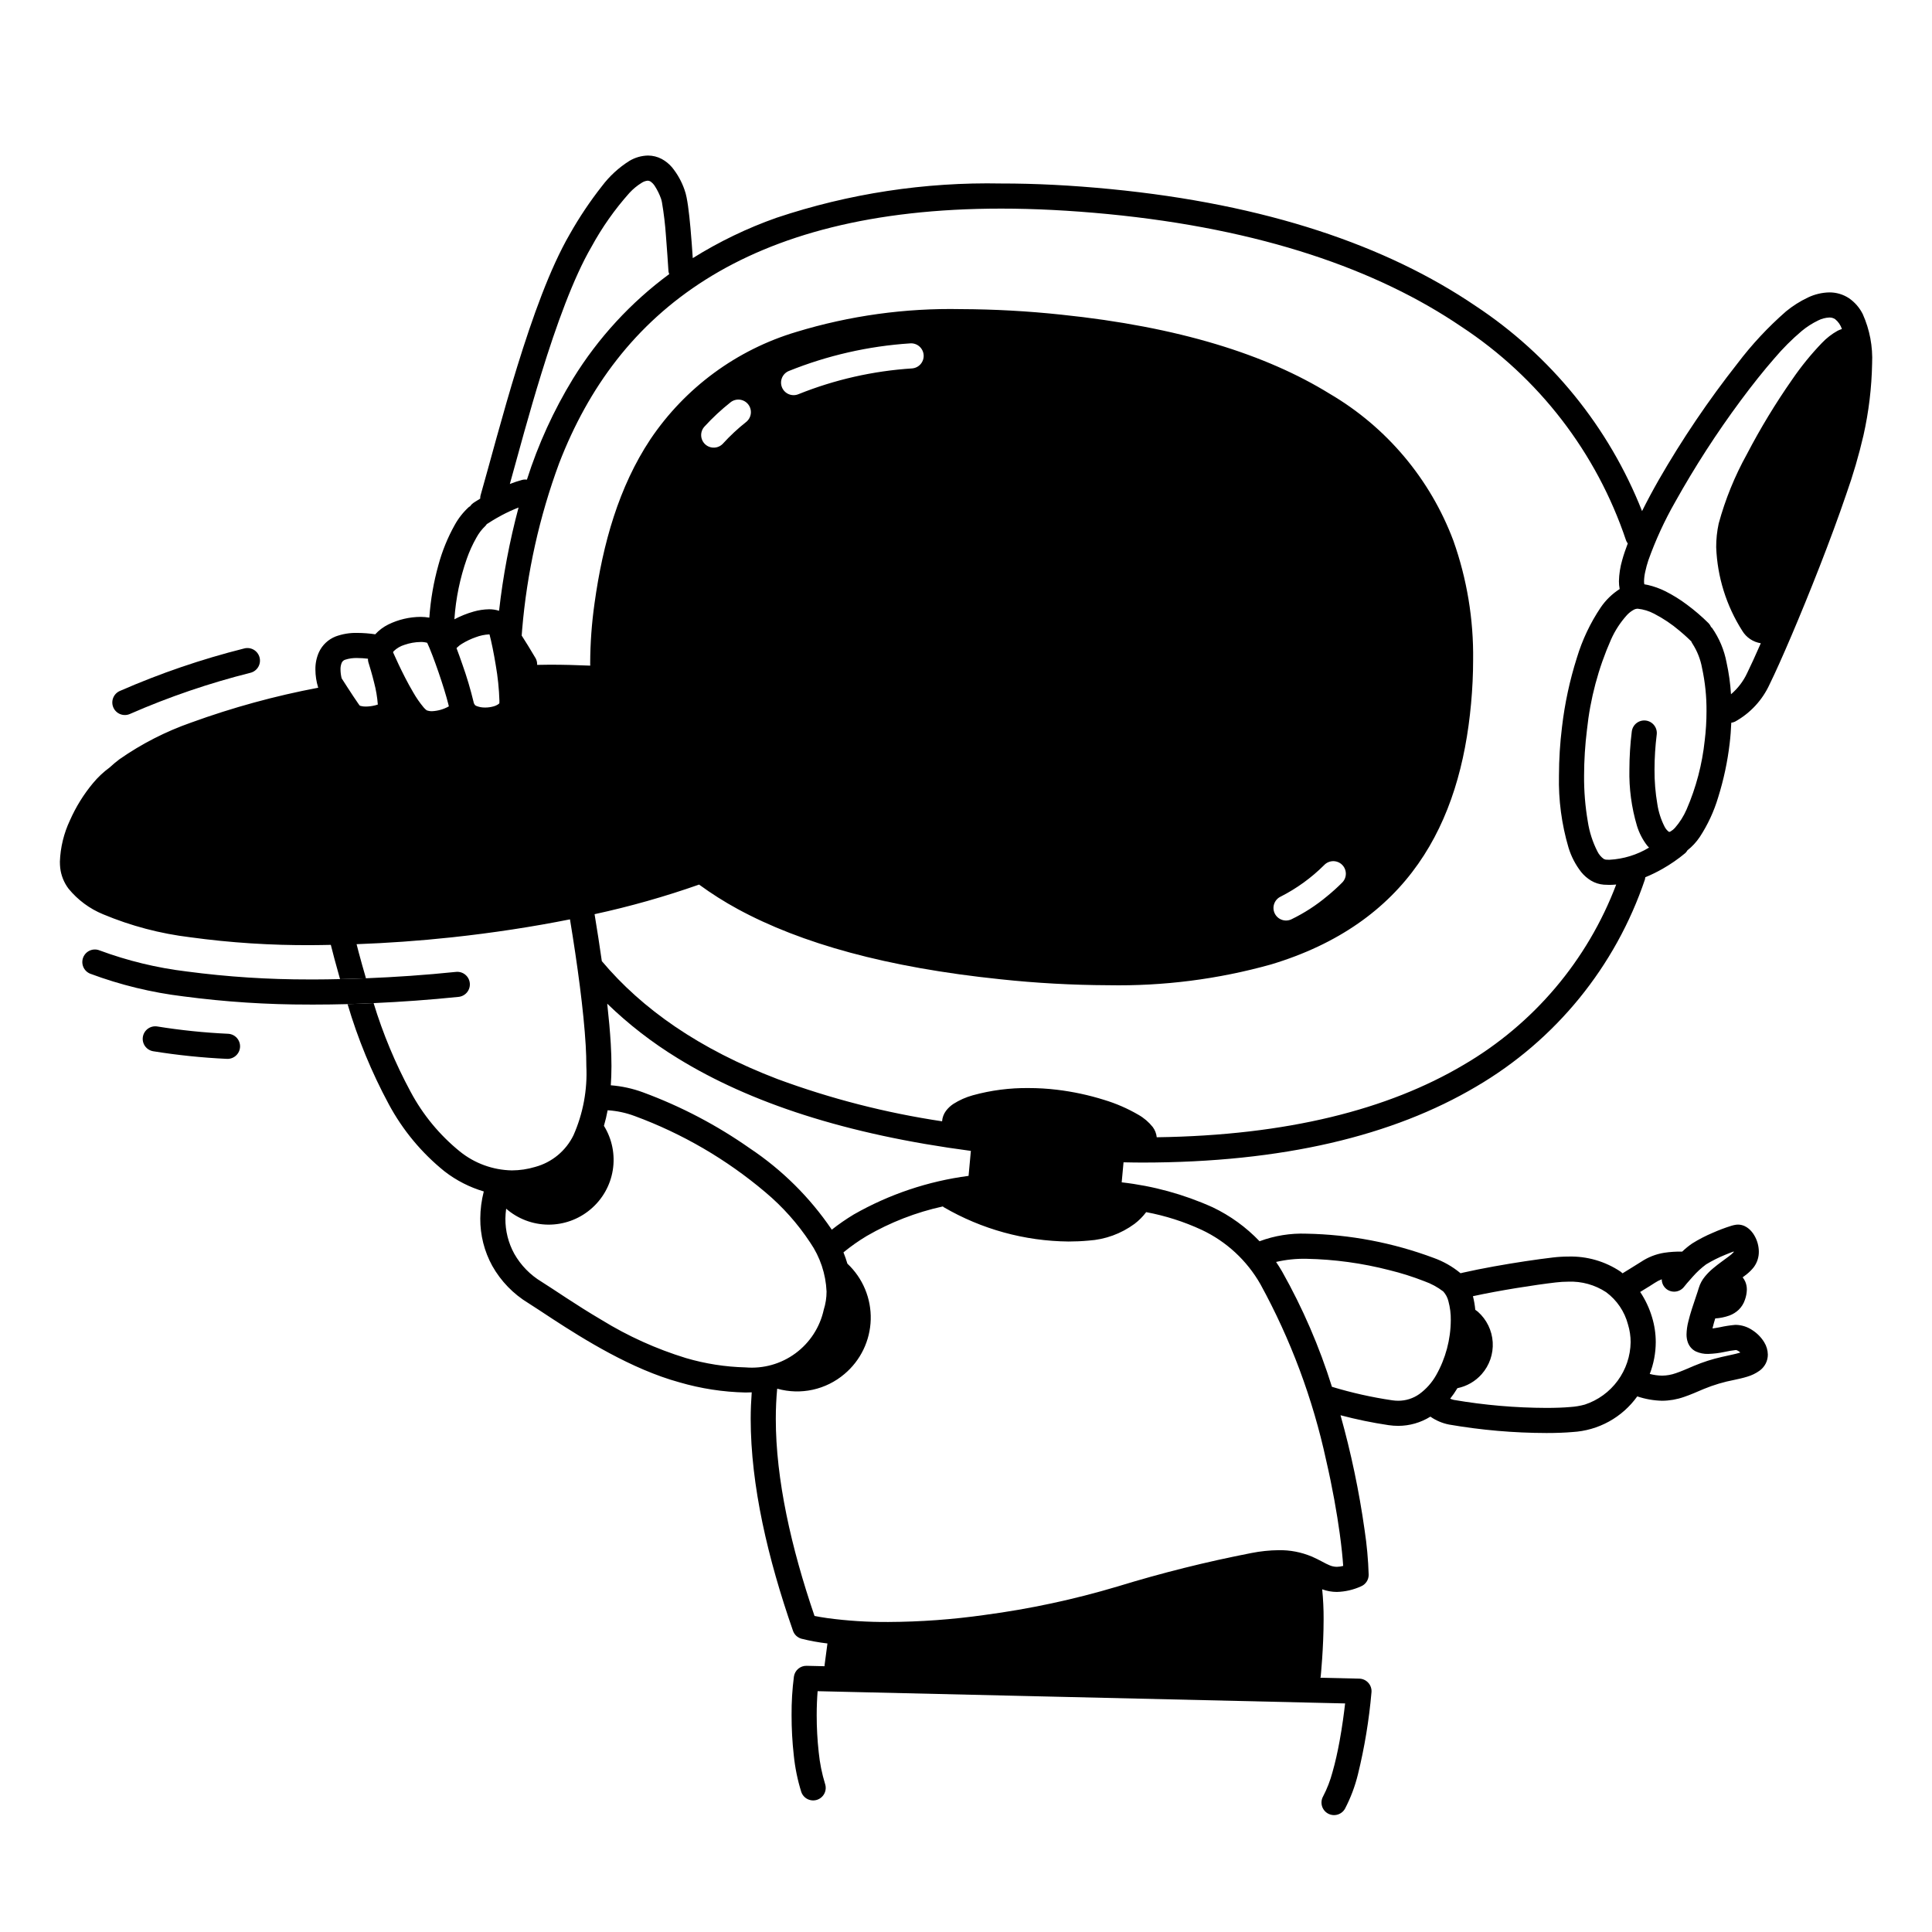 <svg width="200" height="200" viewBox="0 0 200 200" xmlns="http://www.w3.org/2000/svg"><g id="type=thanks, mode=light"><path id="Vector" d="M92.125 45.75C89.548 45.296 86.894 45.597 84.484 46.618C82.074 47.639 80.011 49.336 78.544 51.503C77.077 53.671 76.269 56.216 76.217 58.833C76.164 61.45 76.871 64.026 78.25 66.25C84.25 75.875 82.375 83 88.5 89.625C91.419 92.877 95.332 95.07 99.629 95.862C103.927 96.654 108.365 95.999 112.25 94C120.625 89.875 127.625 78.75 130.625 77.875C133.625 77 142.125 67.75 136 57.25C129.875 46.75 117.625 47.375 111.5 47.125C105.375 46.875 92.125 45.75 92.125 45.75Z"/><path id="Vector_2" d="M7.375 89.375C8.158 93.813 18.5 98.375 46 95.75C73.5 93.125 84.375 85 84.25 81.375C84.125 77.75 78.625 72.625 73.125 71.25C67.625 69.875 52.625 70 52.625 70L52.875 73.625L45.125 75L40.75 73.125L39 74.375L34.625 72.75C34.625 72.75 20.5 75.125 14 79.375C7.5 83.625 7 87.25 7.375 89.375Z"/><path id="Vector_3" d="M38.675 103.842C41.522 103.714 44.455 103.507 47.464 103.197C47.635 103.181 47.8 103.131 47.952 103.05C48.103 102.969 48.237 102.859 48.346 102.727C48.455 102.594 48.536 102.441 48.585 102.277C48.635 102.112 48.651 101.94 48.633 101.769C48.616 101.599 48.564 101.433 48.483 101.282C48.401 101.132 48.29 100.999 48.156 100.891C48.023 100.783 47.869 100.703 47.705 100.655C47.54 100.607 47.367 100.592 47.197 100.611V100.611C43.998 100.941 40.89 101.151 37.885 101.271C36.98 101.308 36.083 101.338 35.2 101.357C34.302 101.375 33.405 101.393 32.532 101.393C32.363 101.393 32.193 101.392 32.023 101.392H32.024C27.785 101.399 23.551 101.125 19.349 100.57C16.26 100.2 13.226 99.467 10.309 98.386C10.151 98.322 9.981 98.289 9.811 98.291C9.64 98.292 9.471 98.327 9.314 98.394C9.157 98.461 9.014 98.558 8.895 98.679C8.775 98.801 8.68 98.945 8.616 99.103C8.552 99.262 8.52 99.431 8.522 99.602C8.523 99.772 8.558 99.941 8.625 100.098C8.691 100.256 8.788 100.398 8.91 100.518C9.032 100.637 9.176 100.732 9.334 100.796C12.448 101.958 15.689 102.747 18.988 103.145C23.306 103.716 27.657 103.999 32.013 103.992H32.014C32.185 103.992 32.358 103.993 32.532 103.993C33.66 103.993 34.812 103.976 35.98 103.946C36.864 103.923 37.77 103.882 38.675 103.842Z"/><path id="Vector_4" d="M13.463 73.903C17.494 72.14 21.665 70.715 25.933 69.645C26.099 69.603 26.255 69.528 26.392 69.425C26.529 69.322 26.645 69.193 26.732 69.046C26.819 68.898 26.876 68.734 26.9 68.565C26.923 68.395 26.913 68.222 26.87 68.056C26.826 67.89 26.751 67.735 26.647 67.598C26.543 67.462 26.413 67.347 26.265 67.261C26.117 67.175 25.953 67.119 25.783 67.096C25.613 67.074 25.441 67.085 25.275 67.129C20.864 68.237 16.554 69.711 12.389 71.536C12.233 71.606 12.093 71.707 11.976 71.832C11.86 71.956 11.769 72.103 11.709 72.263C11.649 72.423 11.621 72.593 11.627 72.763C11.632 72.934 11.672 73.102 11.742 73.257C11.813 73.413 11.913 73.553 12.038 73.669C12.163 73.786 12.309 73.877 12.469 73.937C12.629 73.997 12.799 74.025 12.97 74.019C13.14 74.013 13.308 73.974 13.463 73.903L13.463 73.903Z"/><path id="Vector_5" d="M23.611 107.016V107.016C21.157 106.903 18.712 106.65 16.288 106.261C15.948 106.204 15.599 106.285 15.318 106.485C15.038 106.685 14.848 106.989 14.791 107.329C14.734 107.669 14.815 108.018 15.015 108.298C15.216 108.579 15.519 108.768 15.859 108.825C18.382 109.231 20.925 109.494 23.478 109.613C23.649 109.622 23.82 109.598 23.982 109.542C24.143 109.485 24.292 109.397 24.42 109.282C24.547 109.168 24.651 109.029 24.725 108.875C24.798 108.72 24.841 108.552 24.85 108.381C24.858 108.21 24.833 108.039 24.776 107.878C24.718 107.716 24.629 107.568 24.514 107.441C24.399 107.314 24.26 107.211 24.105 107.138C23.95 107.066 23.782 107.024 23.611 107.016V107.016Z"/><path id="Vector_6" d="M179.726 126.782H179.729L179.733 126.781L179.726 126.782Z"/><path id="Vector_7" d="M192.833 32.518C192.508 31.863 192.022 31.3 191.422 30.882C190.815 30.476 190.099 30.263 189.368 30.269C188.599 30.286 187.841 30.468 187.148 30.802C186.339 31.185 185.581 31.666 184.889 32.234C183.033 33.856 181.347 35.663 179.86 37.629C176.854 41.447 174.13 45.477 171.708 49.689C171.078 50.794 170.502 51.872 169.985 52.909C166.552 44.22 160.526 36.799 152.727 31.654C143.563 25.438 131.136 21.148 114.938 19.572C110.943 19.183 107.175 18.991 103.634 18.995C95.741 18.837 87.879 20.037 80.392 22.541C77.355 23.612 74.445 25.015 71.715 26.722C71.652 25.787 71.574 24.667 71.476 23.589C71.404 22.79 71.323 22.017 71.228 21.348C71.181 21.013 71.13 20.705 71.073 20.425C71.022 20.158 70.95 19.895 70.858 19.639C70.566 18.794 70.126 18.006 69.561 17.313C69.262 16.964 68.902 16.673 68.498 16.455C68.059 16.223 67.57 16.101 67.073 16.102C66.393 16.117 65.728 16.31 65.145 16.662C64.053 17.351 63.094 18.233 62.316 19.264C61.08 20.835 59.967 22.497 58.984 24.238C56.926 27.783 55.12 32.86 53.551 37.923C51.988 42.98 50.683 48.011 49.737 51.318C49.717 51.416 49.709 51.516 49.713 51.615C49.284 51.875 49.007 52.061 48.99 52.073C48.86 52.165 48.748 52.28 48.66 52.413C48.622 52.432 48.584 52.453 48.548 52.475C47.958 53.013 47.46 53.643 47.074 54.342C46.34 55.654 45.771 57.053 45.381 58.505C44.891 60.259 44.578 62.058 44.449 63.875C44.447 63.896 44.448 63.917 44.446 63.938C44.149 63.887 43.848 63.861 43.547 63.859C42.387 63.866 41.244 64.134 40.202 64.644C39.691 64.896 39.23 65.242 38.844 65.662C38.236 65.571 37.621 65.523 37.005 65.519C36.229 65.497 35.456 65.624 34.728 65.893L34.728 65.893C33.981 66.193 33.375 66.762 33.029 67.489C32.768 68.061 32.639 68.683 32.65 69.312C32.653 69.937 32.747 70.559 32.93 71.156C32.934 71.169 32.943 71.18 32.947 71.192C28.476 72.037 24.081 73.241 19.804 74.794C17.166 75.716 14.665 76.994 12.372 78.593C12.019 78.859 11.68 79.143 11.356 79.444C10.711 79.916 10.126 80.466 9.617 81.083C8.651 82.246 7.851 83.537 7.241 84.92C6.608 86.261 6.254 87.716 6.2 89.197C6.2 89.417 6.211 89.636 6.234 89.854C6.326 90.633 6.624 91.373 7.097 91.998C8.052 93.164 9.281 94.075 10.675 94.647C13.558 95.853 16.595 96.653 19.697 97.026C23.874 97.597 28.085 97.869 32.3 97.84C32.936 97.84 33.596 97.823 34.247 97.812C34.368 98.288 34.489 98.764 34.617 99.245C34.804 99.946 34.998 100.65 35.2 101.357C36.083 101.338 36.98 101.308 37.885 101.271C37.622 100.372 37.367 99.472 37.129 98.576C37.055 98.296 36.986 98.021 36.914 97.742C40.081 97.625 43.38 97.398 46.781 97.032C51.076 96.568 55.18 95.934 59.004 95.171C59.774 99.842 60.42 104.607 60.632 108.213C60.676 108.962 60.698 109.68 60.698 110.366C60.817 112.823 60.361 115.275 59.365 117.525C58.975 118.323 58.419 119.028 57.733 119.594C57.048 120.159 56.25 120.571 55.392 120.802C54.612 121.036 53.802 121.156 52.988 121.159C51.022 121.122 49.125 120.431 47.597 119.194C45.501 117.493 43.768 115.39 42.499 113.008C40.924 110.087 39.643 107.016 38.675 103.842C37.77 103.882 36.865 103.923 35.98 103.946C37.04 107.534 38.468 111.003 40.241 114.298C41.684 116.986 43.652 119.356 46.029 121.268C47.24 122.203 48.614 122.905 50.081 123.339C49.845 124.258 49.723 125.201 49.718 126.149C49.709 127.86 50.136 129.545 50.96 131.044C51.852 132.627 53.136 133.953 54.69 134.895C55.264 135.252 56.14 135.842 57.209 136.54C60.429 138.637 65.384 141.742 70.335 143.098C72.56 143.747 74.86 144.102 77.178 144.152C77.394 144.153 77.606 144.143 77.818 144.134C77.751 145.036 77.712 145.948 77.711 146.875C77.715 153.784 79.486 161.345 82.089 168.816C82.157 169.013 82.273 169.192 82.425 169.335C82.578 169.478 82.762 169.582 82.964 169.639C83.85 169.861 84.749 170.025 85.657 170.131L85.361 172.363C85.355 172.404 85.359 172.445 85.357 172.487L83.503 172.444C83.185 172.436 82.876 172.545 82.633 172.751C82.39 172.956 82.231 173.243 82.186 173.558C82.015 174.881 81.934 176.215 81.944 177.549C81.942 178.933 82.017 180.316 82.17 181.691C82.3 182.982 82.56 184.257 82.946 185.496C83.057 185.822 83.291 186.09 83.599 186.243C83.907 186.396 84.263 186.421 84.59 186.312C84.916 186.203 85.185 185.969 85.34 185.662C85.494 185.355 85.52 184.999 85.412 184.672L85.412 184.672C85.084 183.604 84.863 182.506 84.753 181.394C84.612 180.117 84.542 178.834 84.544 177.549C84.544 176.653 84.581 175.811 84.64 175.071L139.245 176.339C139.132 177.332 138.947 178.752 138.671 180.253C138.472 181.333 138.228 182.448 137.938 183.454C137.707 184.323 137.382 185.164 136.967 185.961C136.798 186.262 136.755 186.617 136.848 186.949C136.941 187.281 137.162 187.563 137.462 187.732C137.763 187.901 138.118 187.944 138.45 187.851C138.782 187.758 139.064 187.536 139.233 187.236C139.82 186.112 140.269 184.921 140.571 183.689C141.258 180.892 141.727 178.046 141.976 175.177C141.991 175 141.969 174.823 141.912 174.655C141.855 174.487 141.765 174.333 141.646 174.202C141.528 174.07 141.384 173.964 141.223 173.89C141.062 173.816 140.888 173.776 140.711 173.772L136.685 173.679C136.692 173.644 136.711 173.616 136.715 173.581C136.717 173.556 137.02 170.625 137.02 167.61C137.025 166.579 136.975 165.549 136.872 164.524C137.359 164.703 137.873 164.795 138.392 164.797C139.253 164.773 140.101 164.578 140.885 164.222C141.122 164.124 141.325 163.957 141.467 163.744C141.61 163.53 141.686 163.279 141.685 163.022C141.637 161.462 141.494 159.905 141.259 158.361C140.693 154.358 139.862 150.398 138.77 146.506C140.404 146.938 142.06 147.28 143.732 147.529L143.733 147.529C144.069 147.579 144.409 147.604 144.748 147.605C145.924 147.602 147.075 147.272 148.073 146.65C148.652 147.054 149.309 147.332 150.001 147.469C153.334 148.045 156.71 148.338 160.092 148.345C161.073 148.345 161.987 148.314 162.79 148.243C164.112 148.167 165.4 147.797 166.559 147.158C167.718 146.52 168.719 145.629 169.489 144.553C170.318 144.832 171.184 144.985 172.059 145.006C172.827 145.001 173.59 144.869 174.315 144.615C175.009 144.383 175.657 144.09 176.386 143.782C177.398 143.366 178.449 143.053 179.524 142.847C179.981 142.748 180.416 142.656 180.854 142.52C181.323 142.385 181.765 142.17 182.162 141.885C182.425 141.69 182.641 141.437 182.79 141.145C182.933 140.861 183.006 140.547 183.006 140.229C182.998 139.78 182.87 139.341 182.636 138.958C182.335 138.461 181.925 138.038 181.439 137.72C180.932 137.366 180.333 137.168 179.716 137.15L179.586 137.154C179.068 137.202 178.554 137.282 178.046 137.394C177.772 137.447 177.507 137.492 177.278 137.521C177.286 137.483 177.293 137.447 177.303 137.407C177.368 137.13 177.459 136.812 177.56 136.484C178.064 136.453 178.56 136.351 179.035 136.181C179.388 136.049 179.712 135.847 179.986 135.589C180.279 135.305 180.5 134.954 180.629 134.567C180.755 134.224 180.824 133.863 180.833 133.497C180.835 133.221 180.782 132.947 180.677 132.692C180.606 132.525 180.512 132.37 180.398 132.23C180.536 132.126 180.676 132.027 180.81 131.917C181.087 131.699 181.338 131.448 181.556 131.171C181.898 130.708 182.08 130.146 182.074 129.571C182.069 128.972 181.904 128.385 181.596 127.872C181.449 127.622 181.263 127.397 181.043 127.207C180.909 127.092 180.76 126.997 180.599 126.922C180.386 126.823 180.153 126.771 179.917 126.77L179.729 126.782C179.572 126.804 179.416 126.837 179.264 126.883C178.599 127.088 177.946 127.334 177.31 127.617C176.574 127.926 175.863 128.294 175.185 128.717C174.814 128.971 174.465 129.255 174.14 129.566C173.512 129.554 172.884 129.595 172.263 129.688C171.41 129.827 170.597 130.147 169.879 130.627C169.672 130.764 169.274 131.01 168.786 131.308C168.537 131.461 168.257 131.633 167.966 131.813C167.895 131.759 167.834 131.691 167.761 131.64C166.166 130.571 164.277 130.025 162.357 130.078C161.818 130.079 161.279 130.112 160.743 130.176C159.128 130.365 156.831 130.705 154.611 131.107C153.502 131.308 152.413 131.525 151.436 131.747C151.352 131.766 151.274 131.786 151.192 131.805L151.177 131.789C150.356 131.111 149.424 130.581 148.421 130.221C144.202 128.644 139.746 127.795 135.242 127.71C133.589 127.649 131.94 127.916 130.389 128.494C128.996 127.036 127.35 125.844 125.53 124.975C122.545 123.632 119.37 122.762 116.117 122.395L116.308 120.322C116.946 120.333 117.589 120.348 118.216 120.348C132.811 120.347 144.224 117.567 152.818 112.481C161.039 107.672 167.243 100.053 170.287 91.029C170.304 90.959 170.314 90.887 170.318 90.814C170.93 90.563 171.526 90.272 172.101 89.944C172.937 89.47 173.729 88.922 174.467 88.306C174.551 88.223 174.623 88.129 174.68 88.027C175.175 87.636 175.605 87.171 175.957 86.648C176.79 85.375 177.433 83.988 177.867 82.529C178.434 80.718 178.831 78.857 179.053 76.971C179.142 76.24 179.191 75.524 179.222 74.817C179.355 74.8 179.486 74.762 179.608 74.704C181.19 73.829 182.448 72.469 183.197 70.823C184.294 68.595 186.374 63.754 188.364 58.658C189.357 56.113 190.325 53.511 191.127 51.151C191.834 49.157 192.429 47.124 192.907 45.063C193.454 42.625 193.753 40.137 193.8 37.638C193.883 35.879 193.552 34.126 192.833 32.518ZM56.035 38.691C57.57 33.712 59.371 28.731 61.231 25.546C62.321 23.544 63.638 21.674 65.156 19.973C65.53 19.566 65.959 19.212 66.431 18.922C66.623 18.795 66.844 18.72 67.073 18.702L67.287 18.756C67.5 18.891 67.678 19.074 67.806 19.291C68.06 19.689 68.268 20.114 68.426 20.558C68.468 20.686 68.501 20.816 68.526 20.948C68.721 22.093 68.858 23.247 68.938 24.407C69.052 25.779 69.139 27.175 69.2 28.09C69.215 28.187 69.24 28.283 69.278 28.374C65.299 31.31 61.92 34.982 59.325 39.192C57.318 42.474 55.714 45.986 54.547 49.652C54.377 49.628 54.204 49.639 54.038 49.683C53.611 49.8 53.191 49.94 52.778 50.102C53.664 46.901 54.764 42.801 56.035 38.691ZM47.042 64.063C47.187 61.941 47.618 59.848 48.323 57.841C48.589 57.083 48.922 56.351 49.319 55.653C49.561 55.206 49.872 54.8 50.24 54.45C50.302 54.386 50.356 54.316 50.403 54.241C50.422 54.23 50.443 54.229 50.462 54.216V54.216L50.478 54.205C50.582 54.135 51.154 53.756 51.947 53.334C52.509 53.034 53.088 52.769 53.681 52.539C52.744 56.048 52.069 59.621 51.663 63.23L51.656 63.226C51.321 63.12 50.972 63.068 50.621 63.072C50.082 63.082 49.546 63.162 49.028 63.311C48.339 63.506 47.672 63.773 47.04 64.109C47.041 64.093 47.041 64.078 47.042 64.063V64.063ZM49.035 72.71C48.712 71.366 48.317 70.04 47.852 68.738C47.654 68.162 47.453 67.612 47.26 67.099C47.297 67.063 47.332 67.025 47.365 66.985L47.365 66.985L47.369 66.989C47.503 66.857 47.653 66.742 47.815 66.647C48.269 66.367 48.753 66.137 49.257 65.962C49.694 65.795 50.154 65.698 50.621 65.672L50.675 65.677C50.874 66.433 51.121 67.627 51.318 68.848C51.533 70.07 51.661 71.306 51.7 72.546C51.7 72.637 51.698 72.721 51.695 72.798L51.617 72.877C51.452 72.995 51.267 73.08 51.07 73.13C50.796 73.206 50.512 73.244 50.227 73.243C49.92 73.251 49.614 73.197 49.328 73.085C49.272 73.062 49.219 73.03 49.172 72.99L49.171 72.991L49.169 72.993C49.135 72.919 49.095 72.849 49.048 72.783C49.043 72.758 49.04 72.736 49.035 72.71V72.71ZM40.757 67.409C41.071 67.103 41.454 66.878 41.874 66.753C42.412 66.566 42.977 66.466 43.547 66.459C43.775 66.453 44.003 66.481 44.223 66.543C44.354 66.816 44.558 67.3 44.777 67.877C45.17 68.907 45.628 70.234 45.98 71.375C46.155 71.945 46.305 72.471 46.407 72.879C46.428 72.967 46.447 73.047 46.464 73.123C45.931 73.424 45.334 73.595 44.723 73.623C44.536 73.627 44.35 73.596 44.174 73.533C44.053 73.444 43.943 73.341 43.848 73.224C43.447 72.741 43.089 72.224 42.779 71.678C42.209 70.719 41.648 69.598 41.238 68.726C41.032 68.29 40.863 67.915 40.746 67.651C40.72 67.593 40.707 67.563 40.687 67.516C40.706 67.478 40.73 67.442 40.757 67.409L40.757 67.409ZM35.374 68.611C35.407 68.537 35.454 68.472 35.513 68.418C35.572 68.364 35.642 68.323 35.718 68.297C36.133 68.162 36.569 68.102 37.005 68.119C37.368 68.121 37.73 68.145 38.09 68.189C38.086 68.312 38.101 68.436 38.133 68.555L38.174 68.683C38.269 68.985 38.513 69.784 38.729 70.666C38.926 71.41 39.054 72.17 39.112 72.936C39.029 72.965 38.939 72.993 38.84 73.016C38.522 73.097 38.196 73.139 37.869 73.142C37.691 73.146 37.513 73.125 37.341 73.08L37.233 73.037C37.212 73.01 37.167 72.95 37.106 72.863C36.839 72.487 36.369 71.771 35.977 71.167C35.712 70.758 35.489 70.41 35.366 70.217C35.292 69.921 35.253 69.617 35.249 69.312C35.24 69.072 35.283 68.833 35.374 68.611ZM46.502 94.447C41.786 94.963 37.045 95.228 32.301 95.24C26.528 95.362 20.762 94.766 15.137 93.465C13.443 93.067 11.822 92.402 10.336 91.496C9.899 91.217 9.512 90.866 9.192 90.458C8.991 90.203 8.862 89.898 8.82 89.576C8.806 89.45 8.8 89.324 8.8 89.197C8.886 87.9 9.247 86.636 9.859 85.489C9.88 85.522 9.896 85.558 9.918 85.591C10.478 86.401 11.211 87.078 12.065 87.57C13.067 88.165 14.133 88.644 15.242 89C15.568 89.11 15.925 89.085 16.234 88.932C16.543 88.778 16.778 88.509 16.888 88.182C16.92 88.066 16.935 87.946 16.933 87.825C16.95 87.546 16.875 87.268 16.719 87.035C16.563 86.802 16.335 86.627 16.07 86.535V86.535C14.912 86.187 13.819 85.65 12.835 84.946C12.55 84.732 12.302 84.472 12.101 84.179C11.972 83.991 11.89 83.776 11.862 83.55L11.855 83.421C11.881 83.001 12.034 82.6 12.294 82.271C13.299 81.052 14.554 80.062 15.974 79.371C19.656 77.484 23.549 76.043 27.571 75.078C29.707 74.518 32.01 74.007 34.431 73.55C34.538 73.713 34.645 73.873 34.742 74.016C34.853 74.179 34.954 74.325 35.044 74.45C35.13 74.573 35.224 74.692 35.324 74.805L35.324 74.805C35.671 75.169 36.109 75.434 36.593 75.57C37.007 75.689 37.437 75.747 37.869 75.742C38.557 75.738 39.241 75.628 39.897 75.417C40.186 75.326 40.466 75.205 40.73 75.056C40.879 74.971 41.017 74.87 41.143 74.754C41.261 74.642 41.363 74.514 41.446 74.374C41.644 74.648 41.86 74.909 42.093 75.155C42.401 75.492 42.776 75.76 43.194 75.943C43.681 76.133 44.2 76.228 44.722 76.223C45.605 76.206 46.474 76.004 47.273 75.629C47.497 75.525 47.716 75.408 47.926 75.277C48.183 75.428 48.457 75.548 48.742 75.635C49.224 75.776 49.724 75.847 50.227 75.843C51.089 75.853 51.941 75.652 52.708 75.258C53.119 75.042 53.478 74.742 53.763 74.376C54.085 73.957 54.27 73.449 54.293 72.921C54.298 72.799 54.3 72.674 54.3 72.546C54.299 72.207 54.28 71.834 54.252 71.447C55.156 71.424 56.05 71.409 56.921 71.409C62.129 71.298 67.33 71.836 72.405 73.009C73.923 73.366 75.375 73.961 76.707 74.772C77.091 75.017 77.43 75.324 77.711 75.682C77.88 75.894 77.989 76.149 78.024 76.419L78.031 76.548C78.006 76.967 77.853 77.368 77.593 77.698C76.588 78.917 75.333 79.906 73.912 80.598C70.231 82.484 66.338 83.925 62.316 84.891C56.887 86.278 51.364 87.264 45.79 87.843C45.484 87.879 45.202 88.023 44.993 88.25C44.785 88.476 44.665 88.77 44.655 89.078C44.644 89.143 44.638 89.209 44.637 89.275C44.674 89.618 44.846 89.932 45.114 90.148C45.383 90.365 45.726 90.465 46.069 90.428C54.257 89.655 62.32 87.891 70.083 85.175C72.721 84.252 75.222 82.974 77.515 81.376C78.365 80.766 79.112 80.025 79.729 79.18C80.006 78.787 80.228 78.359 80.39 77.908C80.752 78.322 81.081 78.764 81.374 79.23C81.853 79.961 82.163 80.79 82.282 81.657L82.29 81.815C82.263 82.307 82.085 82.778 81.781 83.165C80.657 84.532 79.253 85.641 77.663 86.416C73.58 88.508 69.263 90.106 64.802 91.177C58.791 92.713 52.674 93.806 46.502 94.447ZM72.924 44.163C73.755 43.254 74.657 42.413 75.623 41.648C75.757 41.541 75.91 41.462 76.074 41.415C76.239 41.368 76.411 41.353 76.581 41.373C76.751 41.392 76.915 41.445 77.064 41.528C77.214 41.611 77.345 41.723 77.452 41.857C77.558 41.991 77.637 42.145 77.683 42.309C77.73 42.474 77.744 42.646 77.724 42.816C77.704 42.985 77.651 43.15 77.568 43.299C77.484 43.448 77.372 43.579 77.238 43.685C76.381 44.364 75.581 45.109 74.844 45.916V45.916C74.611 46.171 74.287 46.323 73.943 46.338C73.598 46.354 73.262 46.232 73.007 46C72.753 45.767 72.601 45.443 72.585 45.099C72.57 44.754 72.691 44.418 72.924 44.163H72.924ZM81.041 54.52C81.871 52.351 83.28 50.451 85.114 49.026C86.33 48.124 87.801 47.632 89.315 47.619C89.436 47.619 89.559 47.623 89.682 47.629H89.682L89.683 47.629C90.742 47.677 91.767 48.016 92.645 48.611C93.475 49.192 94.161 49.956 94.65 50.843C95.647 52.765 96.138 54.909 96.075 57.073C96.072 59.41 95.636 61.725 94.788 63.902C94.029 66.015 92.676 67.864 90.892 69.228C89.677 70.102 88.217 70.573 86.72 70.575C86.551 70.575 86.381 70.569 86.21 70.557L86.209 70.557C85.17 70.506 84.16 70.2 83.267 69.665C82.375 69.131 81.627 68.386 81.091 67.494C80.059 65.686 79.549 63.627 79.616 61.546C79.632 59.134 80.116 56.748 81.041 54.52L81.041 54.52ZM81.647 38.41C85.655 36.795 89.894 35.829 94.206 35.547C94.377 35.532 94.549 35.551 94.712 35.603C94.875 35.654 95.026 35.738 95.157 35.848C95.288 35.959 95.395 36.094 95.474 36.246C95.552 36.398 95.6 36.564 95.614 36.734C95.629 36.905 95.609 37.077 95.557 37.239C95.504 37.402 95.42 37.553 95.309 37.684C95.199 37.814 95.063 37.921 94.911 37.999C94.758 38.077 94.592 38.124 94.422 38.138C90.385 38.398 86.415 39.297 82.661 40.804C82.344 40.938 81.986 40.941 81.666 40.812C81.347 40.683 81.091 40.432 80.957 40.114C80.822 39.797 80.82 39.439 80.949 39.119C81.078 38.8 81.329 38.544 81.647 38.41L81.647 38.41ZM110.04 83.821C110.363 83.928 110.631 84.156 110.788 84.457C110.945 84.759 110.977 85.11 110.879 85.435C110.007 87.975 108.229 90.106 105.886 91.418C104.436 92.169 102.824 92.552 101.191 92.532C100.712 92.532 100.232 92.504 99.756 92.448C97.919 92.275 96.163 91.607 94.674 90.517C93.526 89.643 92.59 88.52 91.936 87.234C91.228 85.862 90.803 84.362 90.687 82.823C90.68 82.652 90.707 82.481 90.766 82.321C90.825 82.16 90.915 82.013 91.032 81.887C91.148 81.762 91.288 81.66 91.443 81.589C91.599 81.517 91.767 81.477 91.938 81.471C91.952 81.47 92.397 81.454 93.168 81.454C98.877 81.415 104.562 82.212 110.04 83.821V83.821ZM122.389 52.225L122.39 52.225H122.39L122.39 52.225C123.628 52.286 124.822 52.701 125.83 53.422C126.798 54.133 127.597 55.049 128.17 56.104C129.361 58.397 129.955 60.953 129.899 63.536C129.912 65.76 129.516 67.967 128.731 70.048C128.029 72.034 126.735 73.758 125.024 74.987C123.829 75.784 122.424 76.206 120.988 76.198C120.805 76.198 120.621 76.192 120.434 76.179H120.434C119.183 76.105 117.971 75.71 116.917 75.033C115.931 74.38 115.106 73.515 114.5 72.5C113.29 70.35 112.685 67.911 112.751 65.445C112.748 63.125 113.184 60.825 114.036 58.667C114.794 56.605 116.137 54.81 117.9 53.501C119.099 52.664 120.526 52.215 121.989 52.214C122.122 52.214 122.255 52.218 122.39 52.225L122.389 52.225ZM132.584 92.812C134.237 91.97 135.749 90.875 137.064 89.566L137.08 89.55C137.199 89.426 137.34 89.326 137.497 89.257C137.654 89.188 137.824 89.15 137.995 89.147C138.167 89.143 138.337 89.174 138.497 89.237C138.657 89.299 138.803 89.393 138.926 89.513C139.049 89.632 139.148 89.775 139.215 89.932C139.283 90.09 139.319 90.259 139.322 90.431C139.324 90.602 139.292 90.773 139.228 90.932C139.164 91.091 139.069 91.236 138.948 91.358C138.453 91.855 137.933 92.326 137.389 92.769C136.255 93.72 135.008 94.527 133.676 95.171V95.172C133.363 95.316 133.006 95.331 132.682 95.212C132.358 95.093 132.095 94.851 131.95 94.538C131.805 94.225 131.791 93.867 131.91 93.544C132.028 93.22 132.271 92.957 132.584 92.812L132.584 92.812ZM100.504 119.14L100.266 121.726C96.083 122.275 92.046 123.632 88.381 125.722C87.59 126.2 86.829 126.726 86.103 127.298C86.091 127.279 86.081 127.259 86.069 127.24C83.821 123.938 80.958 121.101 77.636 118.884C74.213 116.479 70.494 114.529 66.57 113.081C65.496 112.684 64.372 112.438 63.23 112.349C63.272 111.709 63.298 111.051 63.298 110.366C63.298 109.624 63.274 108.855 63.227 108.06C63.151 106.783 63.023 105.377 62.86 103.9C65.076 106.045 67.522 107.939 70.153 109.547C77.628 114.155 87.566 117.435 100.504 119.14V119.14ZM77.178 141.552C75.091 141.501 73.02 141.177 71.017 140.589C67.942 139.647 64.999 138.317 62.261 136.63C60.917 135.84 59.683 135.051 58.631 134.363C57.576 133.675 56.71 133.09 56.063 132.688C54.886 131.98 53.912 130.98 53.235 129.785C52.624 128.671 52.309 127.42 52.318 126.149C52.324 125.806 52.351 125.464 52.398 125.124C53.604 126.175 55.146 126.76 56.746 126.774C58.346 126.787 59.898 126.229 61.121 125.198V125.198C62.357 124.166 63.179 122.722 63.435 121.133C63.692 119.543 63.367 117.914 62.519 116.546C62.674 116.015 62.802 115.477 62.903 114.934C63.854 114.993 64.791 115.193 65.684 115.525L65.685 115.525C70.625 117.344 75.209 120.014 79.227 123.416C81.018 124.918 82.581 126.672 83.867 128.623C84.898 130.122 85.486 131.881 85.565 133.698C85.566 134.336 85.468 134.971 85.275 135.579C84.88 137.388 83.841 138.992 82.351 140.091C80.861 141.19 79.023 141.709 77.178 141.552H77.178ZM170.145 133.525C170.637 133.223 171.036 132.979 171.318 132.792C171.539 132.645 171.777 132.523 172.026 132.43C172.024 132.622 172.066 132.813 172.149 132.987C172.232 133.161 172.353 133.314 172.503 133.435C172.774 133.648 173.119 133.744 173.461 133.703C173.803 133.662 174.115 133.487 174.328 133.216V133.216L174.34 133.201C174.41 133.113 174.775 132.66 175.234 132.161C175.649 131.689 176.112 131.262 176.617 130.887C177.26 130.498 177.934 130.161 178.632 129.88C178.938 129.752 179.221 129.644 179.469 129.554L179.474 129.571L179.469 129.62C179.316 129.783 179.147 129.932 178.964 130.062C178.53 130.397 177.919 130.806 177.337 131.3C177.03 131.554 176.749 131.837 176.495 132.145C176.207 132.491 175.991 132.892 175.86 133.323C175.736 133.76 175.426 134.613 175.148 135.484C175.009 135.923 174.875 136.373 174.772 136.813C174.661 137.243 174.6 137.685 174.589 138.13C174.584 138.416 174.63 138.701 174.726 138.971C174.794 139.155 174.892 139.326 175.016 139.477C175.166 139.658 175.352 139.805 175.564 139.907L175.565 139.907C175.96 140.084 176.39 140.17 176.823 140.158C177.398 140.14 177.971 140.07 178.533 139.948C178.923 139.862 179.316 139.797 179.712 139.752C179.778 139.767 179.841 139.792 179.899 139.826C179.992 139.877 180.079 139.938 180.157 140.009C180.128 140.019 180.112 140.028 180.08 140.038C179.67 140.169 179.029 140.287 178.227 140.473C177.251 140.694 176.295 141 175.371 141.388C174.615 141.71 174.01 141.977 173.494 142.148C173.033 142.314 172.548 142.401 172.059 142.406C171.628 142.4 171.199 142.34 170.782 142.229C171.188 141.181 171.398 140.068 171.403 138.945C171.403 138.066 171.273 137.192 171.017 136.352C170.74 135.426 170.327 134.547 169.791 133.743C169.908 133.671 170.035 133.592 170.145 133.525L170.145 133.525ZM153.381 142.256L153.382 142.255C154.187 141.346 154.598 140.154 154.525 138.942C154.451 137.729 153.899 136.596 152.99 135.79C152.905 135.715 152.809 135.66 152.72 135.592C152.677 135.116 152.596 134.645 152.477 134.182C155.216 133.584 158.853 133.014 161.046 132.758C161.481 132.706 161.919 132.679 162.357 132.678C163.742 132.625 165.108 133.006 166.266 133.767C167.38 134.591 168.178 135.771 168.53 137.111C168.711 137.705 168.803 138.323 168.803 138.945C168.781 140.38 168.312 141.773 167.462 142.93C166.613 144.087 165.424 144.951 164.061 145.401C163.571 145.537 163.067 145.622 162.56 145.653C161.864 145.715 161.016 145.746 160.092 145.746C156.875 145.737 153.665 145.46 150.494 144.916C150.366 144.885 150.242 144.843 150.121 144.792C150.394 144.446 150.645 144.082 150.871 143.703C151.843 143.506 152.724 142.998 153.381 142.256L153.381 142.256ZM135.242 130.31C138.14 130.367 141.021 130.762 143.828 131.486C145.058 131.787 146.267 132.17 147.447 132.631C148.151 132.88 148.811 133.237 149.405 133.691C149.667 133.979 149.852 134.329 149.941 134.708C150.113 135.346 150.195 136.005 150.185 136.666C150.173 138.665 149.65 140.628 148.664 142.367C148.232 143.13 147.641 143.793 146.933 144.31C146.295 144.764 145.531 145.007 144.748 145.005C144.535 145.004 144.321 144.988 144.11 144.957C142.002 144.646 139.92 144.179 137.882 143.561C136.587 139.418 134.861 135.423 132.731 131.642C132.53 131.293 132.317 130.961 132.099 130.637C133.129 130.398 134.185 130.288 135.242 130.31L135.242 130.31ZM130.48 132.944C133.613 138.662 135.904 144.802 137.284 151.175C137.946 154.04 138.398 156.644 138.684 158.716C138.878 160.121 138.993 161.285 139.047 162.105C138.833 162.161 138.613 162.192 138.392 162.197C138.122 162.195 137.855 162.137 137.609 162.026C137.185 161.859 136.609 161.482 135.763 161.121C134.69 160.675 133.537 160.455 132.375 160.474C131.421 160.484 130.47 160.583 129.534 160.77H129.534L129.534 160.77C124.862 161.678 120.242 162.834 115.692 164.231C111.186 165.577 106.581 166.563 101.919 167.181C98.619 167.649 95.291 167.892 91.959 167.907C89.855 167.922 87.754 167.789 85.669 167.51C85.091 167.428 84.646 167.348 84.318 167.282C81.901 160.21 80.308 153.137 80.311 146.875C80.311 145.815 80.358 144.78 80.452 143.771L80.486 143.763C81.676 144.094 82.928 144.129 84.134 143.865C85.34 143.6 86.464 143.045 87.406 142.247L87.406 142.247C88.235 141.553 88.907 140.69 89.378 139.717C89.848 138.744 90.107 137.681 90.137 136.601C90.167 135.52 89.966 134.445 89.55 133.447C89.133 132.449 88.51 131.551 87.721 130.812C87.604 130.42 87.473 130.031 87.315 129.645C88.074 129.022 88.878 128.456 89.719 127.951C92.173 126.529 94.832 125.496 97.602 124.89C97.633 124.914 97.658 124.944 97.691 124.966C101.618 127.253 106.073 128.478 110.618 128.521C111.294 128.521 111.986 128.491 112.691 128.426C114.41 128.316 116.061 127.714 117.448 126.692C117.904 126.345 118.309 125.938 118.652 125.48C120.634 125.85 122.561 126.466 124.391 127.312C126.953 128.516 129.08 130.483 130.48 132.944L130.48 132.944ZM151.494 110.244C143.714 114.85 133.268 117.54 119.745 117.729C119.706 117.346 119.564 116.981 119.334 116.672C118.924 116.157 118.419 115.725 117.846 115.401C116.73 114.751 115.542 114.234 114.305 113.861C112.712 113.361 111.076 113.01 109.418 112.811H109.418C108.443 112.693 107.461 112.634 106.479 112.635C104.533 112.613 102.594 112.864 100.718 113.38C100.003 113.576 99.322 113.878 98.696 114.275C98.398 114.471 98.135 114.717 97.921 115.002C97.69 115.316 97.552 115.688 97.524 116.077C91.711 115.207 86.002 113.742 80.489 111.705C72.357 108.593 66.468 104.45 62.3 99.494C62.072 97.891 61.819 96.259 61.55 94.636C65.217 93.841 68.83 92.817 72.37 91.572C73.645 92.504 74.981 93.35 76.368 94.105C82.929 97.669 91.802 100.153 103.541 101.371C107.261 101.769 110.998 101.976 114.739 101.99C120.427 102.096 126.1 101.371 131.579 99.838C138.565 97.739 143.529 94.115 146.815 89.421C150.105 84.729 151.717 79.042 152.285 72.827C152.423 71.317 152.497 69.812 152.497 68.319C152.551 64.117 151.859 59.938 150.455 55.977C148.059 49.585 143.537 44.213 137.648 40.762C131.074 36.702 122.04 33.835 109.862 32.573C106.41 32.204 102.941 32.013 99.469 32C93.702 31.883 87.952 32.68 82.435 34.362C76.258 36.206 70.915 40.139 67.319 45.488C64.067 50.399 62.408 56.241 61.547 62.447C61.254 64.506 61.103 66.583 61.096 68.663C61.096 68.745 61.1 68.825 61.101 68.907C59.749 68.849 58.366 68.809 56.921 68.809C56.491 68.809 56.041 68.822 55.604 68.828C55.617 68.59 55.563 68.353 55.448 68.144C54.924 67.25 54.426 66.449 54.006 65.794C54.025 65.583 54.033 65.377 54.053 65.165C54.549 59.281 55.837 53.491 57.883 47.952C60.914 40.104 65.714 33.576 73.041 28.95C80.371 24.328 90.297 21.596 103.634 21.595C107.087 21.595 110.772 21.783 114.687 22.16C130.564 23.704 142.554 27.893 151.267 33.806C159.278 39.066 165.288 46.866 168.332 55.953C168.376 56.062 168.434 56.164 168.506 56.256C168.279 56.859 168.075 57.444 167.927 57.991C167.722 58.697 167.609 59.427 167.591 60.162C167.591 60.436 167.616 60.708 167.668 60.977C166.891 61.474 166.223 62.123 165.704 62.885C164.628 64.486 163.798 66.239 163.24 68.086C162.5 70.418 161.984 72.816 161.699 75.246C161.492 76.919 161.387 78.603 161.383 80.288C161.325 82.81 161.659 85.326 162.372 87.745C162.652 88.663 163.098 89.521 163.688 90.277C163.973 90.626 164.315 90.924 164.699 91.158C165.101 91.399 165.553 91.544 166.02 91.581C166.215 91.596 166.409 91.603 166.6 91.603C166.84 91.602 167.076 91.587 167.309 91.567C164.333 99.421 158.75 106.014 151.494 110.244L151.494 110.244ZM176.472 76.656C176.212 79.117 175.579 81.524 174.595 83.794C174.294 84.488 173.887 85.131 173.39 85.701C173.262 85.844 173.112 85.966 172.947 86.063C172.902 86.093 172.85 86.112 172.796 86.118L172.792 86.118L172.741 86.094C172.559 85.953 172.412 85.772 172.311 85.565C171.943 84.839 171.692 84.058 171.569 83.253C171.364 82.062 171.266 80.855 171.275 79.646C171.278 78.443 171.354 77.241 171.502 76.048C171.524 75.877 171.512 75.705 171.467 75.539C171.422 75.374 171.345 75.219 171.239 75.084C171.134 74.948 171.003 74.835 170.854 74.75C170.705 74.666 170.541 74.611 170.37 74.591C170.2 74.57 170.028 74.583 169.863 74.629C169.697 74.675 169.543 74.754 169.408 74.86C169.274 74.966 169.161 75.097 169.078 75.247C168.994 75.397 168.941 75.561 168.921 75.732C168.76 77.03 168.678 78.338 168.675 79.646C168.631 81.623 168.895 83.595 169.458 85.491C169.687 86.234 170.047 86.929 170.522 87.544C170.579 87.614 170.647 87.676 170.709 87.743C169.464 88.495 168.053 88.928 166.6 89.003C166.471 89.003 166.344 88.998 166.218 88.989L166.025 88.921C165.745 88.72 165.519 88.453 165.366 88.143C164.869 87.169 164.532 86.121 164.368 85.039C164.099 83.47 163.97 81.88 163.983 80.288C163.987 78.708 164.086 77.13 164.28 75.562C164.618 72.331 165.459 69.172 166.774 66.201C167.187 65.275 167.743 64.421 168.423 63.669C168.621 63.457 168.85 63.277 169.103 63.135C169.228 63.062 169.368 63.021 169.512 63.014L169.54 63.015L169.541 63.015C170.135 63.077 170.711 63.253 171.238 63.533C172.177 64.018 173.058 64.609 173.864 65.295C174.22 65.591 174.514 65.856 174.715 66.045C174.816 66.14 174.893 66.215 174.944 66.265L175.001 66.321L175.014 66.335C175.03 66.35 175.051 66.356 175.067 66.371C175.099 66.453 175.139 66.532 175.187 66.606C175.69 67.38 176.033 68.248 176.197 69.156C176.515 70.624 176.669 72.123 176.657 73.625C176.657 74.638 176.595 75.65 176.472 76.656ZM180.865 69.674C180.472 70.518 179.902 71.267 179.192 71.869C179.124 70.76 178.97 69.659 178.731 68.574C178.489 67.288 177.977 66.068 177.227 64.995C177.196 64.966 177.164 64.938 177.13 64.912C177.069 64.765 176.982 64.631 176.872 64.516C176.17 63.82 175.418 63.175 174.623 62.587C173.919 62.057 173.167 61.592 172.379 61.197C171.812 60.916 171.215 60.702 170.599 60.558C170.474 60.53 170.348 60.506 170.221 60.486C170.199 60.38 170.189 60.271 170.191 60.162C170.2 59.828 170.242 59.496 170.318 59.171C170.403 58.776 170.509 58.387 170.636 58.004C171.382 55.914 172.311 53.893 173.412 51.966C175.443 48.326 177.707 44.821 180.19 41.472C181.398 39.842 182.59 38.346 183.679 37.102C184.543 36.08 185.491 35.131 186.512 34.266C187.036 33.832 187.611 33.464 188.224 33.169C188.58 32.989 188.97 32.888 189.368 32.869C189.583 32.862 189.794 32.922 189.973 33.04C190.3 33.306 190.543 33.66 190.674 34.06C190.524 34.108 190.378 34.166 190.237 34.235C189.629 34.573 189.077 35.002 188.599 35.506C187.473 36.678 186.447 37.942 185.529 39.283C183.802 41.755 182.236 44.335 180.842 47.008C179.582 49.278 178.601 51.69 177.918 54.195C177.744 54.999 177.657 55.82 177.659 56.643C177.775 59.72 178.708 62.71 180.363 65.307C180.569 65.647 180.848 65.938 181.179 66.159C181.51 66.381 181.885 66.527 182.278 66.589C181.713 67.877 181.222 68.95 180.865 69.674Z"/></g></svg>